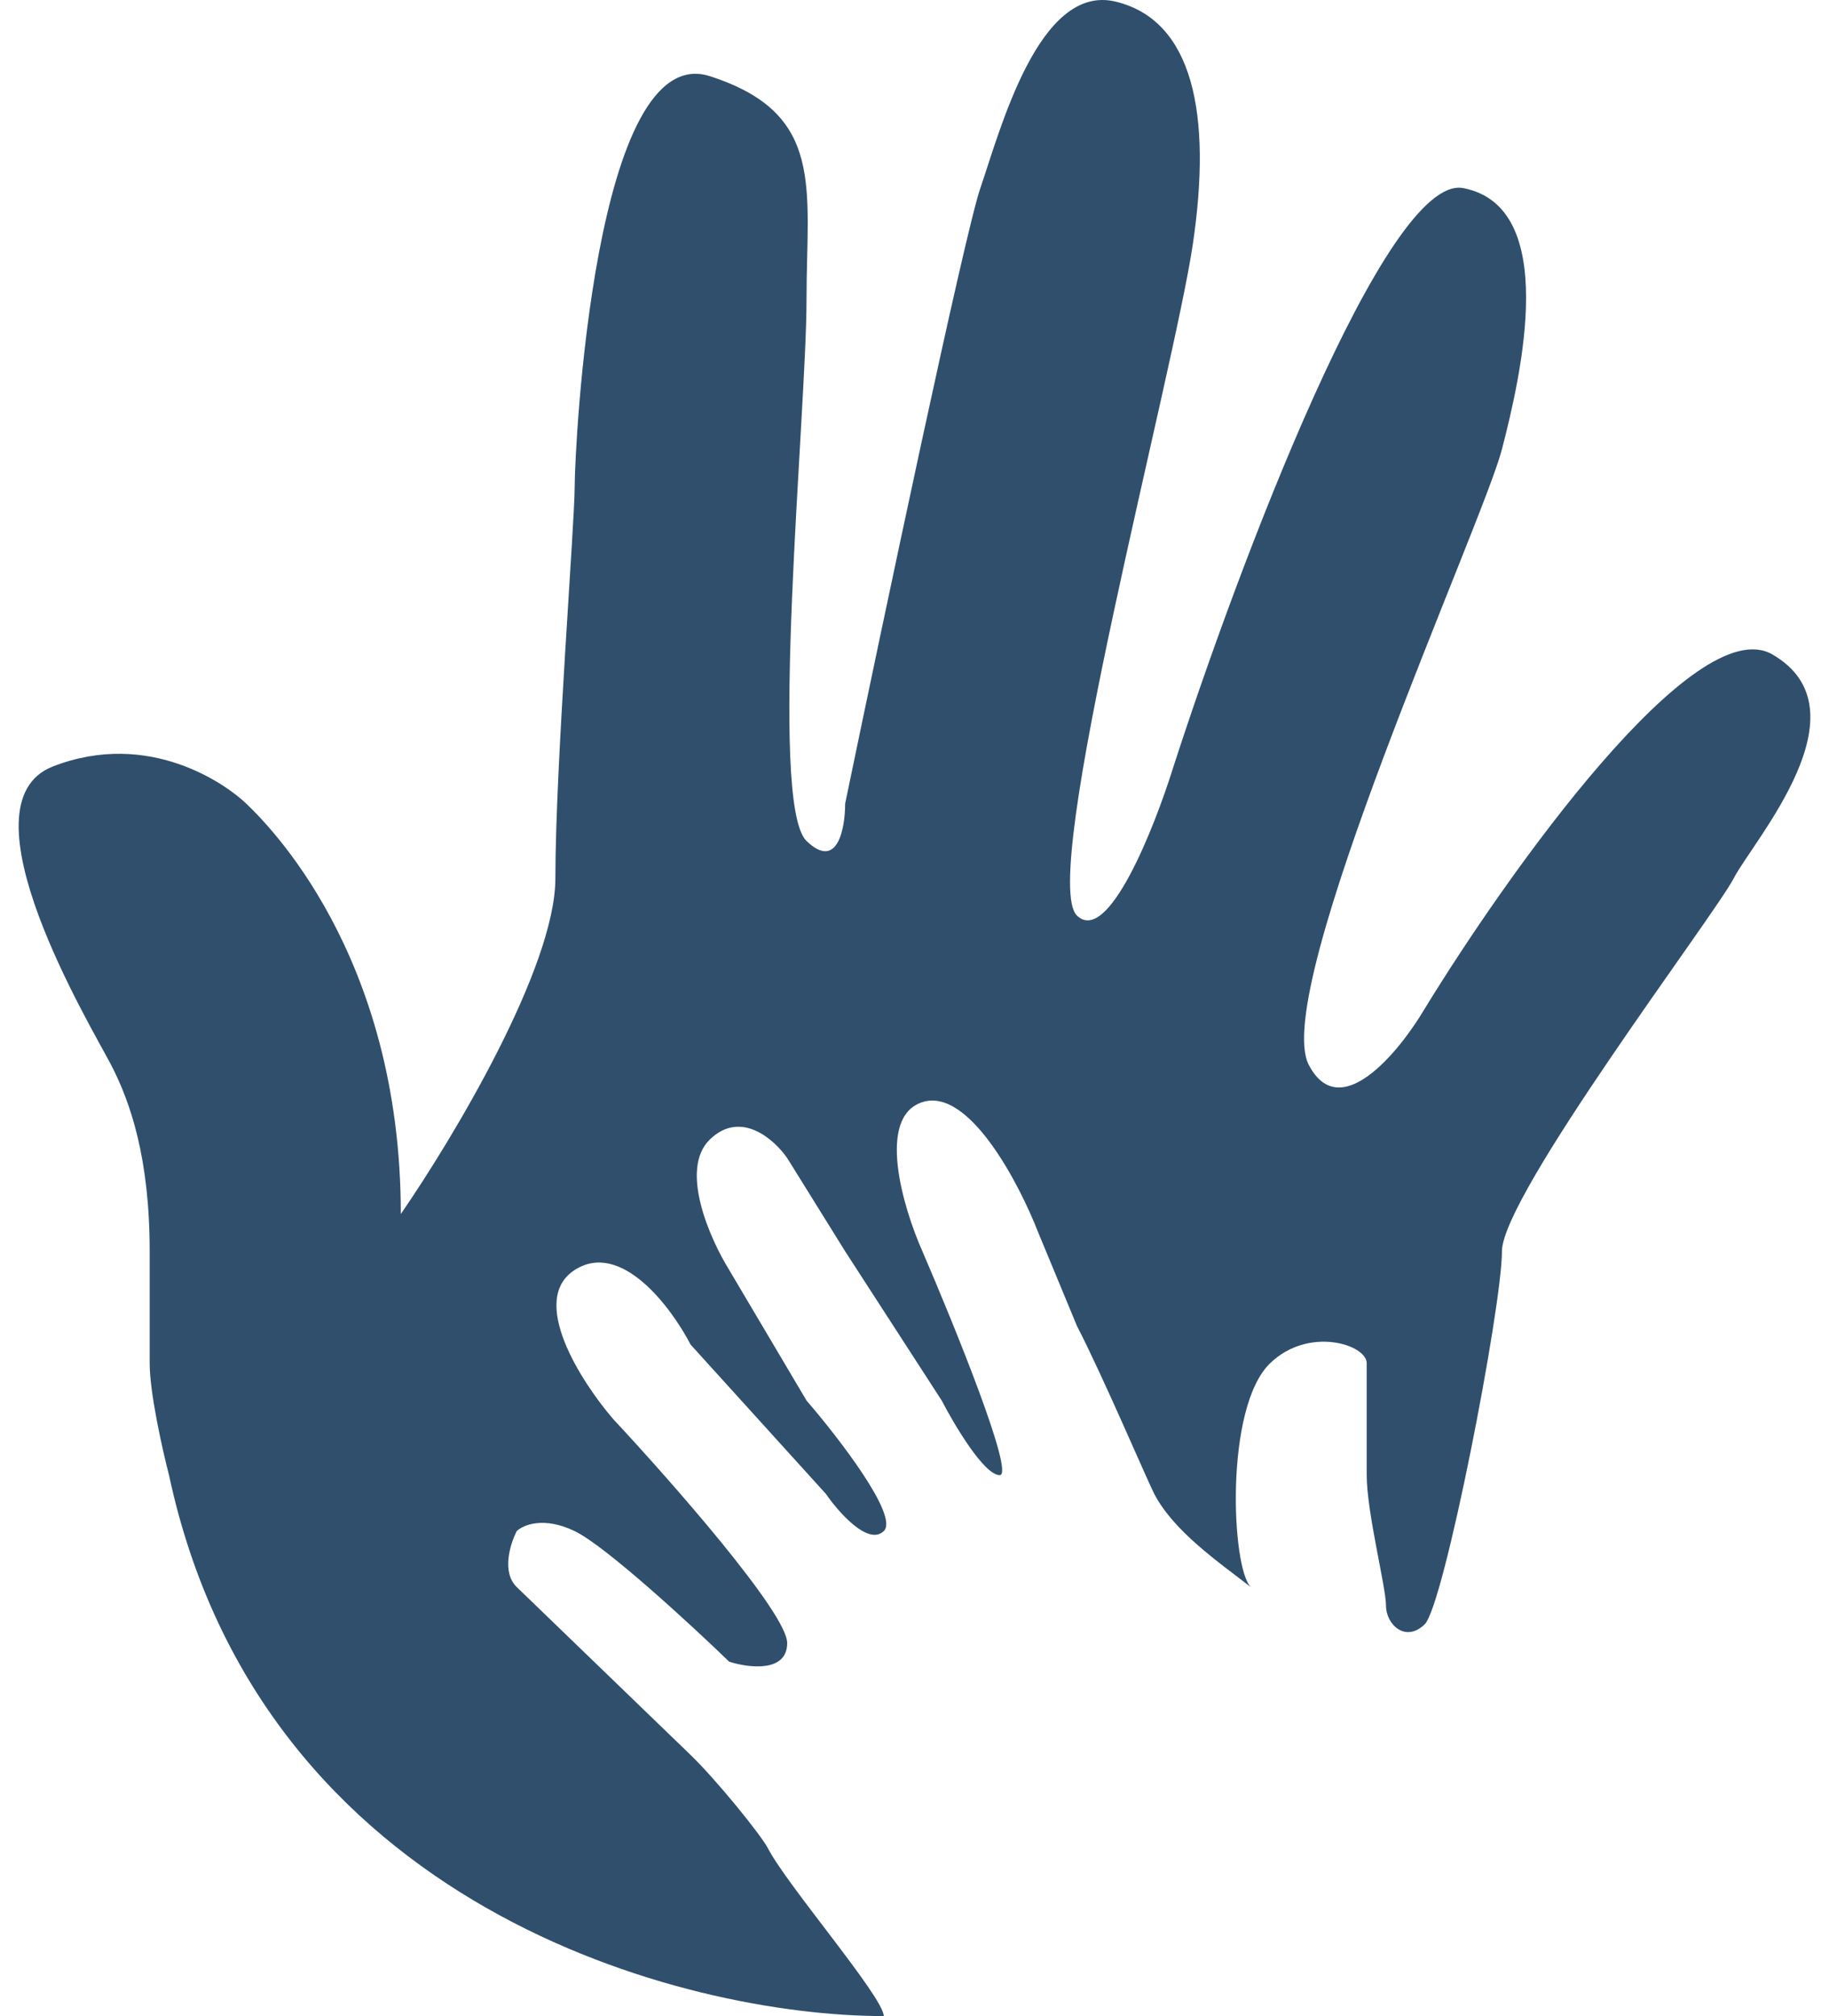 <svg width="49" height="54" viewBox="0 0 49 54" fill="none" xmlns="http://www.w3.org/2000/svg">
<g id="Hand 1" clip-path="url(#clip0_2011_3251)">
<path id="Vector" d="M4.528 39.511C7.012 51.102 18.329 54 23.676 54C23.676 53.5 21.089 50.503 20.572 49.504C20.386 49.146 19.191 47.672 18.501 47.006L13.844 42.509C13.43 42.109 13.671 41.343 13.844 41.01C14.016 40.844 14.568 40.611 15.396 41.01C16.224 41.41 18.501 43.508 19.536 44.508C20.054 44.674 21.089 44.807 21.089 44.008C21.089 43.209 17.984 39.678 16.431 38.013C15.569 37.014 14.154 34.815 15.396 34.016C16.638 33.217 17.984 35.015 18.501 36.014L22.124 40.011C22.469 40.511 23.263 41.41 23.677 41.01C24.091 40.611 22.469 38.512 21.607 37.513L19.536 34.016C19.019 33.183 18.191 31.318 19.019 30.519C19.847 29.719 20.744 30.519 21.089 31.018L22.642 33.516L25.229 37.513C25.574 38.179 26.368 39.511 26.782 39.511C27.196 39.511 25.574 35.515 24.712 33.516C24.194 32.351 23.47 29.919 24.712 29.52C25.954 29.12 27.299 31.684 27.817 33.017L28.852 35.515C29.542 36.847 30.737 39.654 30.922 40.011C31.44 41.01 32.647 41.843 33.51 42.509C32.992 42.01 32.8 37.699 34.027 36.514C35.062 35.515 36.615 36.014 36.615 36.514V39.511C36.615 40.511 37.132 42.509 37.132 43.009C37.132 43.508 37.65 44.008 38.167 43.508C38.685 43.009 40.238 35.015 40.238 33.516C40.238 32.017 45.93 24.523 46.448 23.524C46.965 22.525 50.071 19.028 47.483 17.529C45.413 16.33 40.41 23.358 38.167 27.021C37.477 28.187 35.89 30.119 35.062 28.52C34.027 26.522 39.72 14.032 40.238 12.033C40.755 10.035 41.79 5.539 39.203 5.039C37.132 4.639 33.165 15.197 31.44 20.527C30.922 22.192 29.68 25.323 28.852 24.523C27.817 23.524 31.44 10.035 31.957 6.538C32.475 3.041 31.957 0.543 29.887 0.043C27.817 -0.457 26.782 3.54 26.264 5.039C25.85 6.238 23.677 16.53 22.642 21.526C22.642 22.192 22.435 23.324 21.607 22.525C20.572 21.526 21.607 11.034 21.607 8.037C21.607 5.039 22.124 3.041 19.019 2.041C15.914 1.042 15.396 12.033 15.396 13.033C15.396 14.032 14.879 20.527 14.879 23.524C14.879 25.922 12.118 30.519 10.738 32.517C10.738 25.523 7.116 22.025 6.598 21.526C6.081 21.026 4.01 19.527 1.423 20.527C-1.165 21.526 2.458 27.521 2.975 28.52C3.493 29.52 4.01 31.018 4.01 33.516V36.514C4.01 37.313 4.355 38.845 4.528 39.511Z" fill="#304F6C"/>
</g>
<defs>
<clipPath id="clip0_2011_3251">
<rect width="48" height="54" fill="white" transform="translate(0.5)"/>
</clipPath>
</defs>
</svg>

